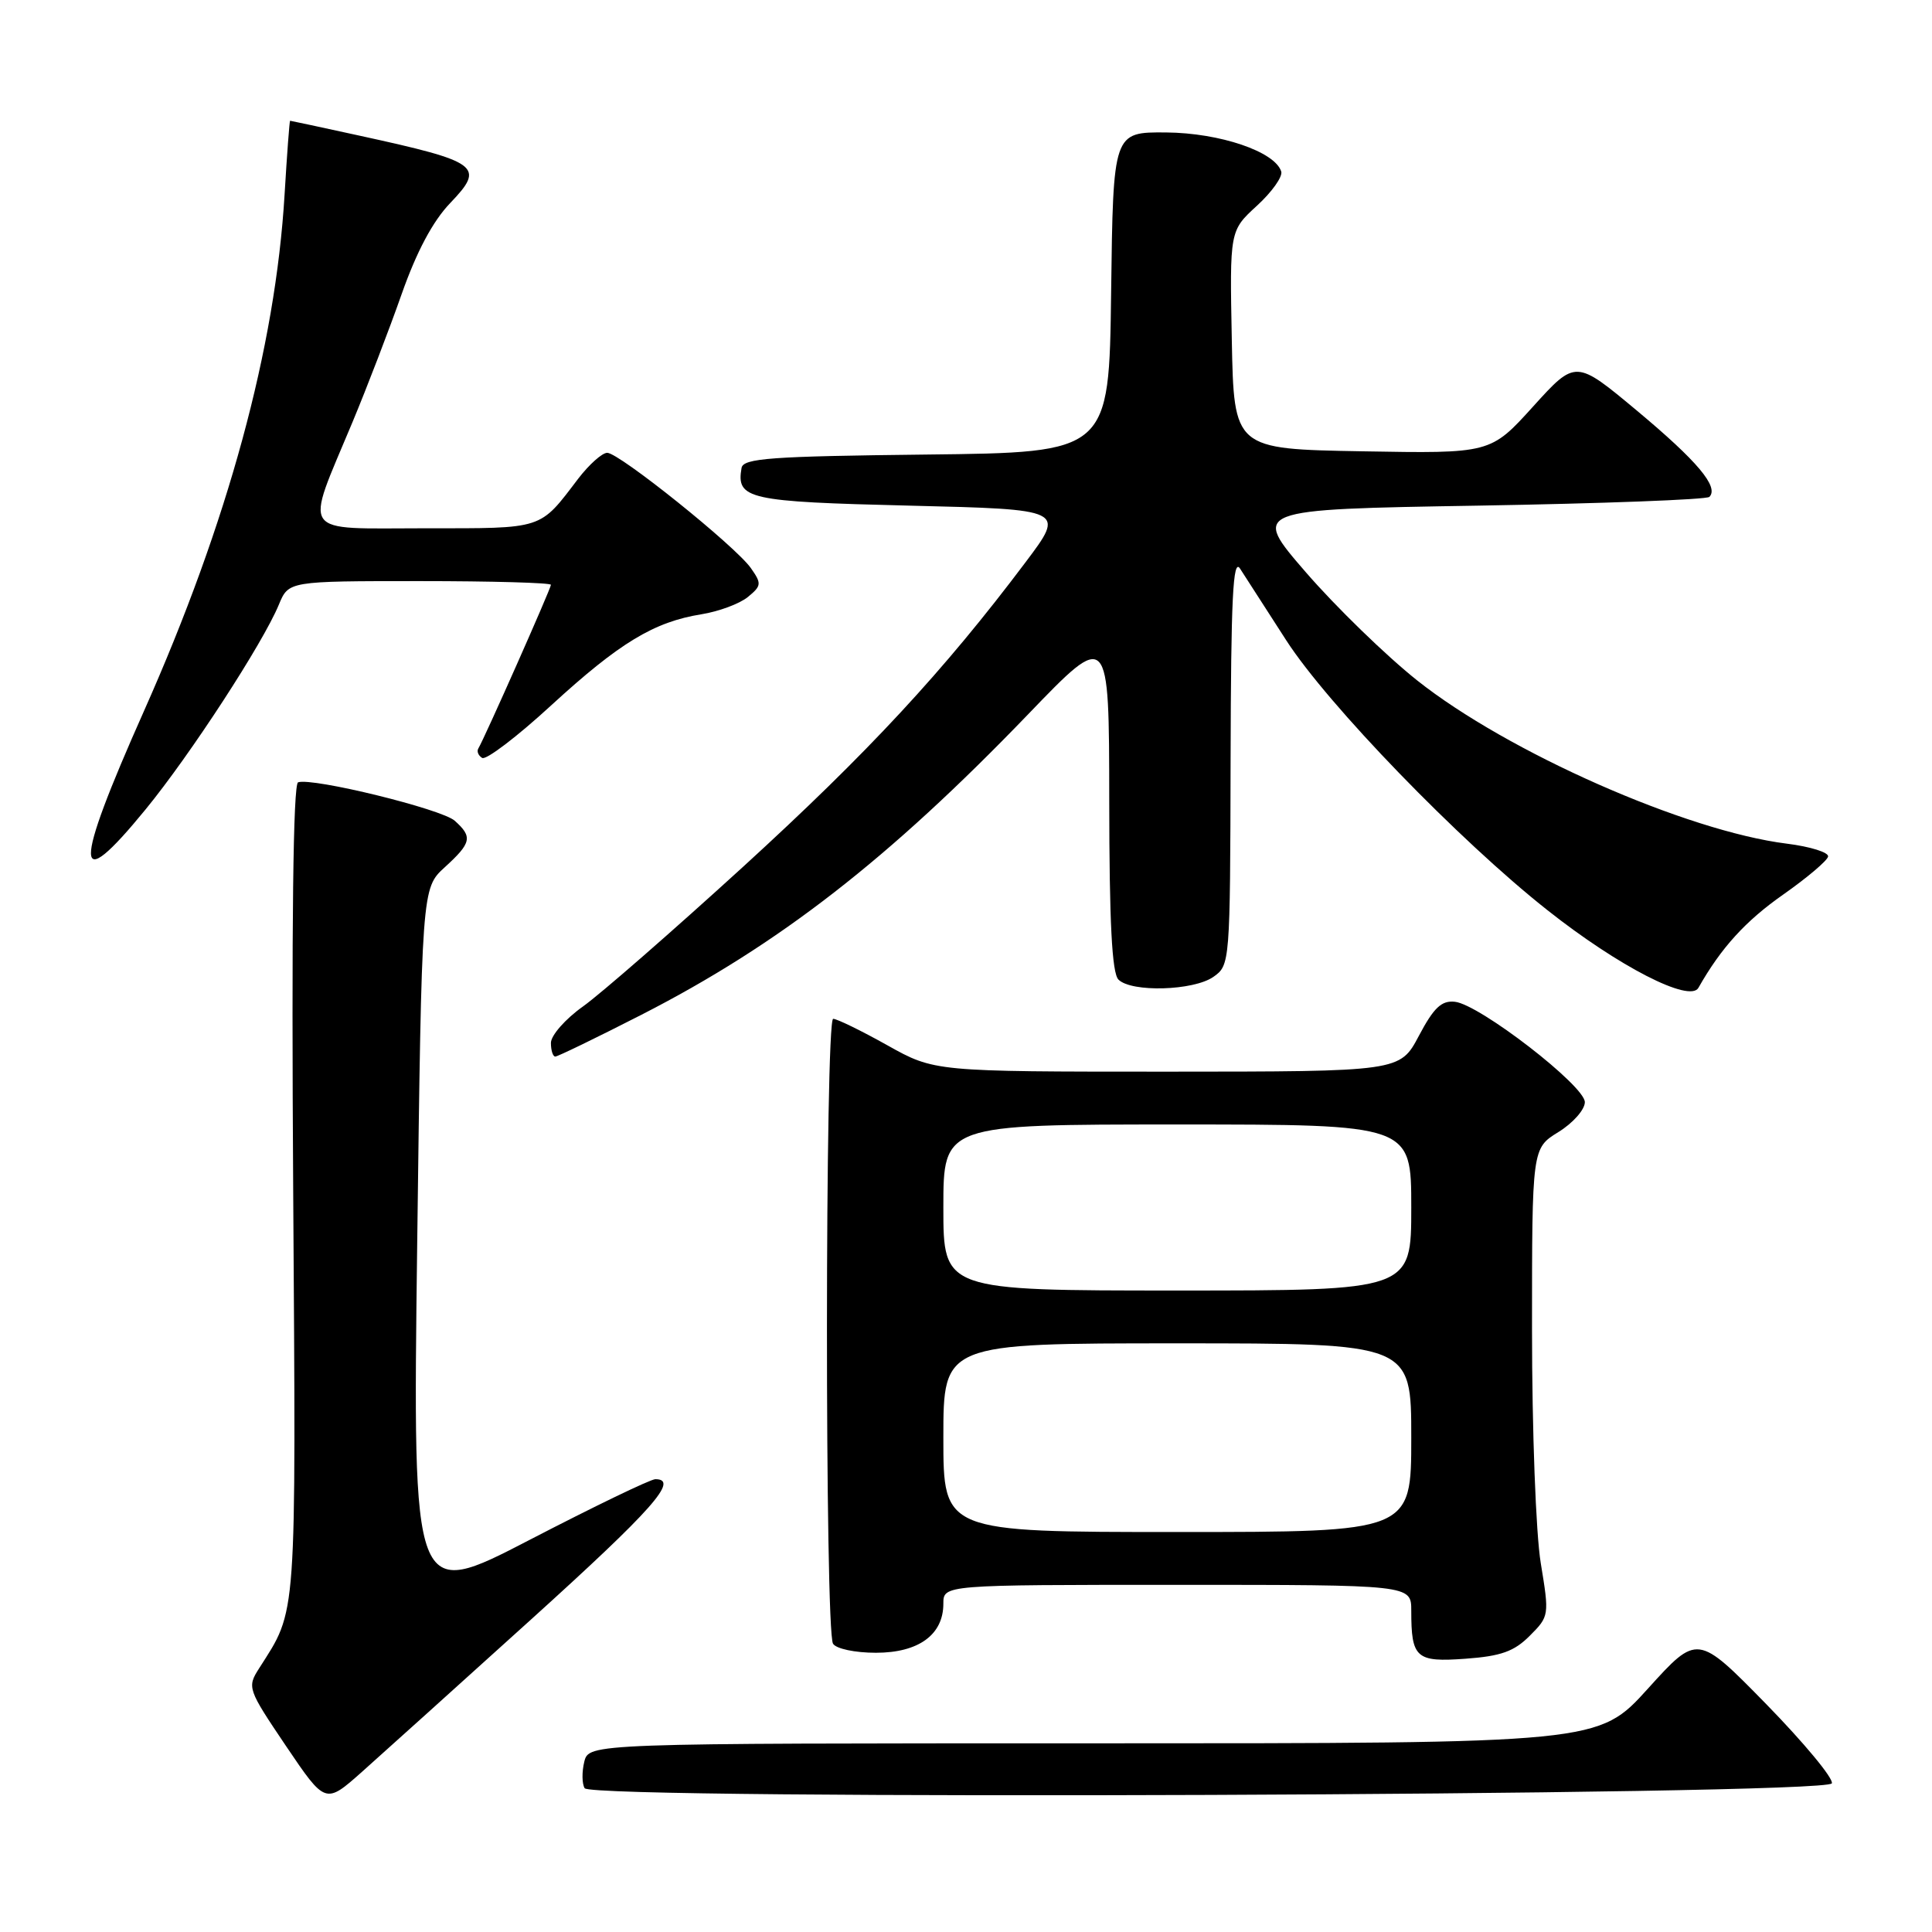 <?xml version="1.0" encoding="UTF-8" standalone="no"?>
<!DOCTYPE svg PUBLIC "-//W3C//DTD SVG 1.1//EN" "http://www.w3.org/Graphics/SVG/1.1/DTD/svg11.dtd" >
<svg xmlns="http://www.w3.org/2000/svg" xmlns:xlink="http://www.w3.org/1999/xlink" version="1.1" viewBox="0 0 256 256">
 <g >
 <path fill="currentColor"
d=" M 70.39 214.57 C 86.51 199.99 90.04 196.00 86.84 196.00 C 86.20 196.00 78.71 199.62 70.18 204.04 C 54.68 212.08 54.68 212.08 55.28 164.89 C 55.88 117.70 55.88 117.70 58.94 114.91 C 62.48 111.68 62.65 110.89 60.25 108.75 C 58.52 107.20 41.42 103.01 39.50 103.66 C 38.84 103.88 38.62 122.51 38.85 157.80 C 39.22 215.44 39.39 213.12 34.33 221.07 C 32.73 223.58 32.81 223.81 37.90 231.36 C 43.12 239.08 43.12 239.08 47.95 234.79 C 50.60 232.43 60.70 223.33 70.39 214.57 Z  M 242.73 236.30 C 242.95 235.64 239.03 230.92 234.03 225.80 C 224.92 216.50 224.92 216.50 218.36 223.75 C 211.80 231.00 211.80 231.00 144.92 231.00 C 78.04 231.00 78.04 231.00 77.42 233.44 C 77.09 234.79 77.11 236.36 77.47 236.95 C 78.47 238.56 242.19 237.92 242.73 236.30 Z  M 202.70 216.75 C 205.28 214.17 205.30 214.05 204.16 207.13 C 203.51 203.19 203.00 189.60 203.00 176.14 C 203.00 152.16 203.00 152.16 206.50 150.00 C 208.43 148.81 210.00 147.03 210.00 146.04 C 210.00 143.87 196.05 133.09 192.78 132.74 C 191.01 132.55 189.99 133.51 188.01 137.25 C 185.50 141.99 185.50 141.99 154.66 142.00 C 123.82 142.00 123.82 142.00 117.57 138.50 C 114.12 136.57 110.90 135.00 110.40 135.00 C 109.32 135.00 109.29 216.04 110.38 217.80 C 110.79 218.47 113.29 219.00 116.06 219.00 C 121.72 219.00 125.00 216.61 125.00 212.50 C 125.00 210.00 125.00 210.00 156.00 210.00 C 187.00 210.00 187.00 210.00 187.00 213.42 C 187.00 219.71 187.63 220.27 194.19 219.79 C 198.88 219.45 200.63 218.83 202.70 216.75 Z  M 84.98 134.47 C 103.22 125.14 117.74 113.85 136.23 94.65 C 146.96 83.50 146.96 83.50 146.98 106.05 C 146.99 122.23 147.34 128.94 148.20 129.80 C 149.92 131.52 158.15 131.28 160.78 129.44 C 162.98 127.90 163.00 127.63 163.06 100.69 C 163.11 79.27 163.37 73.89 164.31 75.34 C 164.96 76.36 167.72 80.63 170.43 84.84 C 175.92 93.36 193.35 111.37 205.04 120.60 C 214.48 128.07 223.91 132.91 225.05 130.89 C 228.05 125.59 231.29 122.03 236.29 118.53 C 239.45 116.31 242.12 114.05 242.23 113.50 C 242.34 112.95 239.88 112.18 236.77 111.79 C 223.43 110.13 199.74 99.66 187.77 90.15 C 183.65 86.87 177.02 80.43 173.05 75.85 C 165.82 67.50 165.82 67.50 195.83 67.00 C 212.33 66.72 226.13 66.20 226.50 65.84 C 227.80 64.53 224.92 61.11 216.91 54.42 C 208.78 47.64 208.78 47.64 203.14 53.87 C 197.50 60.10 197.50 60.10 180.50 59.80 C 163.50 59.50 163.50 59.50 163.22 45.03 C 162.94 30.57 162.94 30.57 166.55 27.26 C 168.53 25.45 169.98 23.41 169.77 22.73 C 168.95 20.09 161.65 17.61 154.51 17.55 C 147.50 17.50 147.50 17.50 147.23 38.73 C 146.96 59.96 146.96 59.96 122.74 60.23 C 102.14 60.46 98.49 60.72 98.26 62.00 C 97.54 66.14 99.08 66.48 120.54 67.00 C 141.16 67.50 141.16 67.50 135.89 74.50 C 125.05 88.92 115.01 99.74 98.50 114.82 C 89.15 123.35 79.59 131.69 77.25 133.36 C 74.91 135.02 73.00 137.20 73.00 138.19 C 73.00 139.19 73.26 140.00 73.58 140.00 C 73.90 140.00 79.03 137.51 84.98 134.47 Z  M 19.30 107.24 C 25.22 100.01 34.83 85.24 36.95 80.12 C 38.24 77.00 38.24 77.00 55.62 77.00 C 65.18 77.00 73.00 77.22 73.00 77.49 C 73.00 77.98 64.18 97.86 63.38 99.18 C 63.15 99.56 63.38 100.12 63.89 100.43 C 64.40 100.75 68.53 97.61 73.05 93.45 C 82.07 85.18 86.65 82.40 92.97 81.39 C 95.25 81.02 98.00 80.00 99.09 79.11 C 100.91 77.62 100.94 77.33 99.49 75.27 C 97.43 72.35 82.04 60.00 80.46 60.00 C 79.79 60.00 78.07 61.54 76.63 63.41 C 71.43 70.24 72.16 70.00 56.32 70.00 C 39.50 70.00 40.33 71.21 46.68 56.00 C 48.63 51.33 51.57 43.67 53.21 39.00 C 55.21 33.32 57.35 29.31 59.65 26.91 C 64.33 22.03 63.55 21.45 47.66 17.98 C 42.67 16.89 38.53 16.00 38.44 16.00 C 38.36 16.00 38.03 20.39 37.71 25.75 C 36.50 46.09 30.21 69.20 19.07 94.23 C 9.64 115.40 9.71 118.97 19.30 107.24 Z  M 125.00 190.50 C 125.00 178.00 125.00 178.00 156.00 178.00 C 187.00 178.00 187.00 178.00 187.00 190.50 C 187.00 203.00 187.00 203.00 156.00 203.00 C 125.00 203.00 125.00 203.00 125.00 190.50 Z  M 125.00 160.00 C 125.00 149.00 125.00 149.00 156.00 149.00 C 187.00 149.00 187.00 149.00 187.00 160.00 C 187.00 171.00 187.00 171.00 156.00 171.00 C 125.00 171.00 125.00 171.00 125.00 160.00 Z "/>
</g>
</svg>